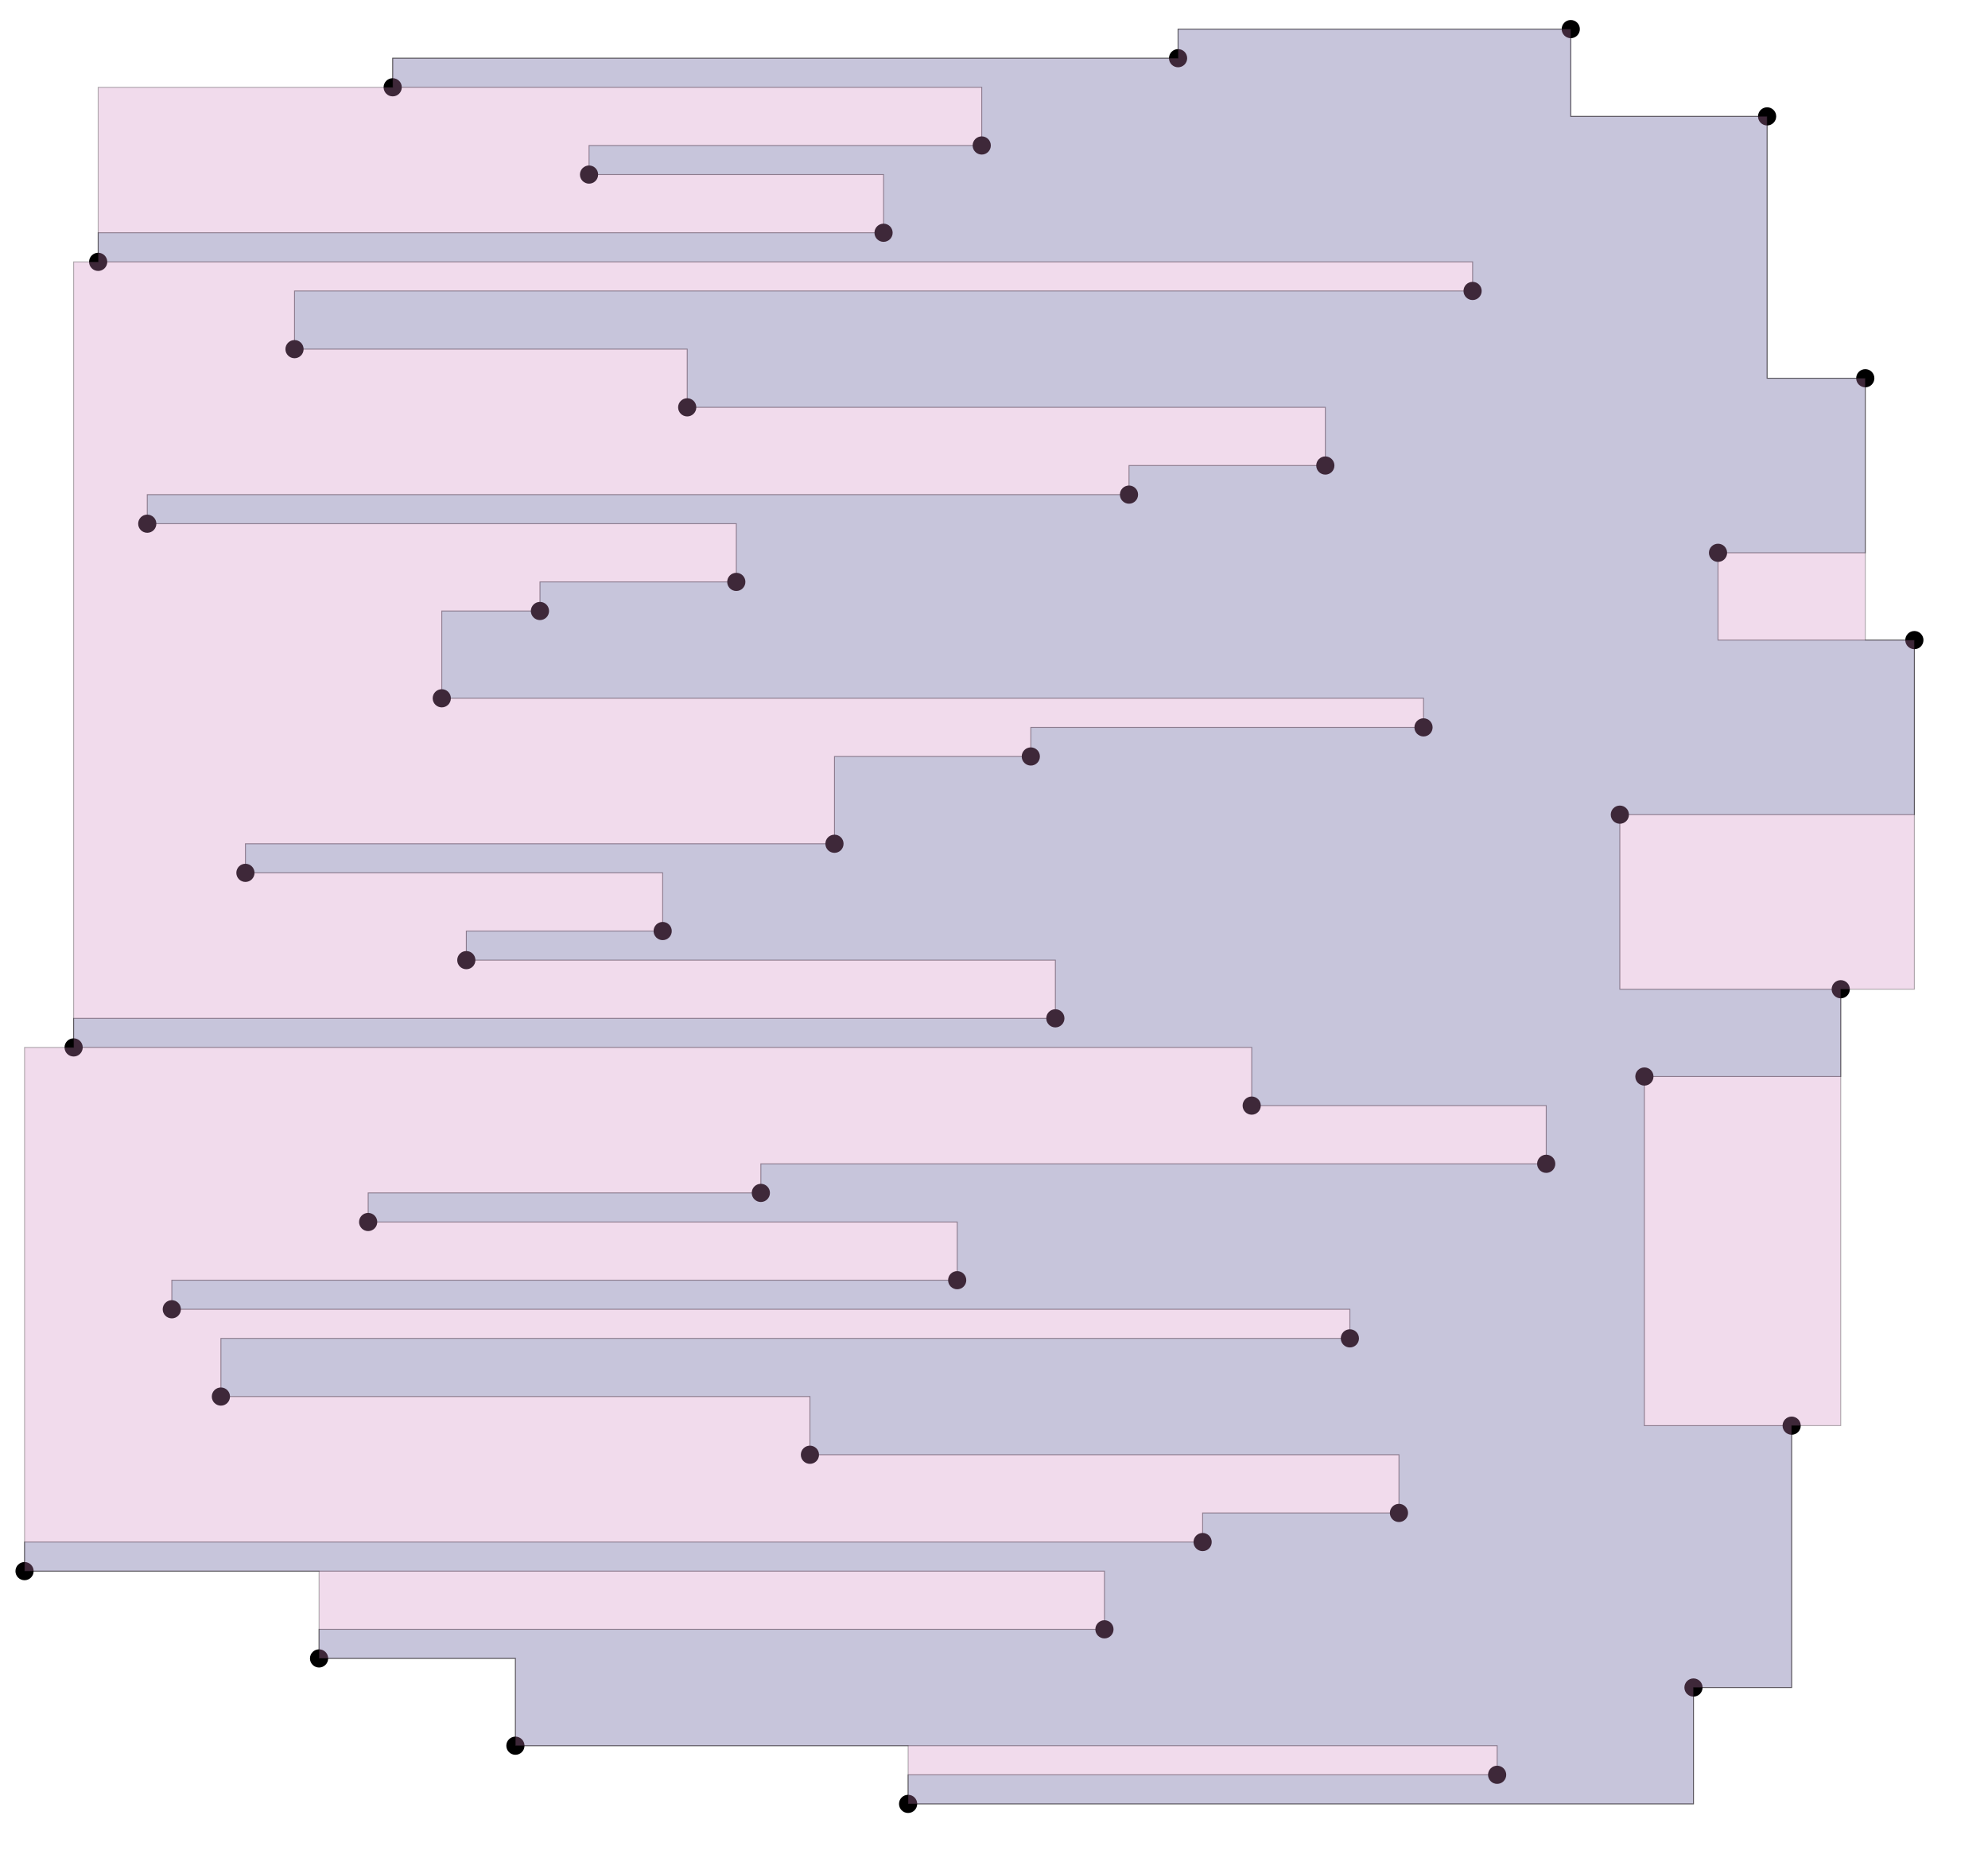 <svg viewBox="0 0 2187 2048" xmlns="http://www.w3.org/2000/svg">
  <polygon points="1944,128 1728,128 1728,32 1296,32 1296,64 432,64 432,96 1080,96 1080,160 648,160 648,192 972,192 972,256 108,256 108,288 1620,288 1620,320 324,320 324,384 756,384 756,448 1458,448 1458,512 1242,512 1242,544 162,544 162,576 810,576 810,640 594,640 594,672 486,672 486,768 1566,768 1566,800 1134,800 1134,832 918,832 918,928 270,928 270,960 729,960 729,1024 513,1024 513,1056 1161,1056 1161,1120 81,1120 81,1152 1377,1152 1377,1216 1701,1216 1701,1280 837,1280 837,1312 405,1312 405,1344 1053,1344 1053,1408 189,1408 189,1440 1485,1440 1485,1472 243,1472 243,1536 891,1536 891,1600 1539,1600 1539,1664 1323,1664 1323,1696 27,1696 27,1728 1215,1728 1215,1792 351,1792 351,1824 567,1824 567,1920 1647,1920 1647,1952 999,1952 999,1984 1863,1984 1863,1856 1971,1856 1971,1568 1809,1568 1809,1184 2025,1184 2025,1088 1782,1088 1782,896 2106,896 2106,704 1890,704 1890,608 2052,608 2052,416 1944,416 "
  fill="#88C0D0" stroke="black" opacity="0.5"/>
  <circle cx="1728" cy="32" r="10" />
  <circle cx="1296" cy="64" r="10" />
  <circle cx="432" cy="96" r="10" />
  <circle cx="1080" cy="160" r="10" />
  <circle cx="648" cy="192" r="10" />
  <circle cx="972" cy="256" r="10" />
  <circle cx="108" cy="288" r="10" />
  <circle cx="1620" cy="320" r="10" />
  <circle cx="324" cy="384" r="10" />
  <circle cx="756" cy="448" r="10" />
  <circle cx="1458" cy="512" r="10" />
  <circle cx="1242" cy="544" r="10" />
  <circle cx="162" cy="576" r="10" />
  <circle cx="810" cy="640" r="10" />
  <circle cx="594" cy="672" r="10" />
  <circle cx="486" cy="768" r="10" />
  <circle cx="1566" cy="800" r="10" />
  <circle cx="1134" cy="832" r="10" />
  <circle cx="918" cy="928" r="10" />
  <circle cx="270" cy="960" r="10" />
  <circle cx="729" cy="1024" r="10" />
  <circle cx="513" cy="1056" r="10" />
  <circle cx="1161" cy="1120" r="10" />
  <circle cx="81" cy="1152" r="10" />
  <circle cx="1377" cy="1216" r="10" />
  <circle cx="1701" cy="1280" r="10" />
  <circle cx="837" cy="1312" r="10" />
  <circle cx="405" cy="1344" r="10" />
  <circle cx="1053" cy="1408" r="10" />
  <circle cx="189" cy="1440" r="10" />
  <circle cx="1485" cy="1472" r="10" />
  <circle cx="243" cy="1536" r="10" />
  <circle cx="891" cy="1600" r="10" />
  <circle cx="1539" cy="1664" r="10" />
  <circle cx="1323" cy="1696" r="10" />
  <circle cx="27" cy="1728" r="10" />
  <circle cx="1215" cy="1792" r="10" />
  <circle cx="351" cy="1824" r="10" />
  <circle cx="567" cy="1920" r="10" />
  <circle cx="1647" cy="1952" r="10" />
  <circle cx="999" cy="1984" r="10" />
  <circle cx="1863" cy="1856" r="10" />
  <circle cx="1971" cy="1568" r="10" />
  <circle cx="1809" cy="1184" r="10" />
  <circle cx="2025" cy="1088" r="10" />
  <circle cx="1782" cy="896" r="10" />
  <circle cx="2106" cy="704" r="10" />
  <circle cx="1890" cy="608" r="10" />
  <circle cx="2052" cy="416" r="10" />
  <circle cx="1944" cy="128" r="10" />
  <polygon points="81,1152 27,1152 27,1728 351,1728 351,1824 567,1824 567,1920 999,1920 999,1984 1863,1984 1863,1856 1971,1856 1971,1568 2025,1568 2025,1088 2106,1088 2106,704 2052,704 2052,416 1944,416 1944,128 1728,128 1728,32 1296,32 1296,64 432,64 432,96 108,96 108,288 81,288 "
  fill="#D088C0" stroke="black" opacity="0.3"/>
</svg>
